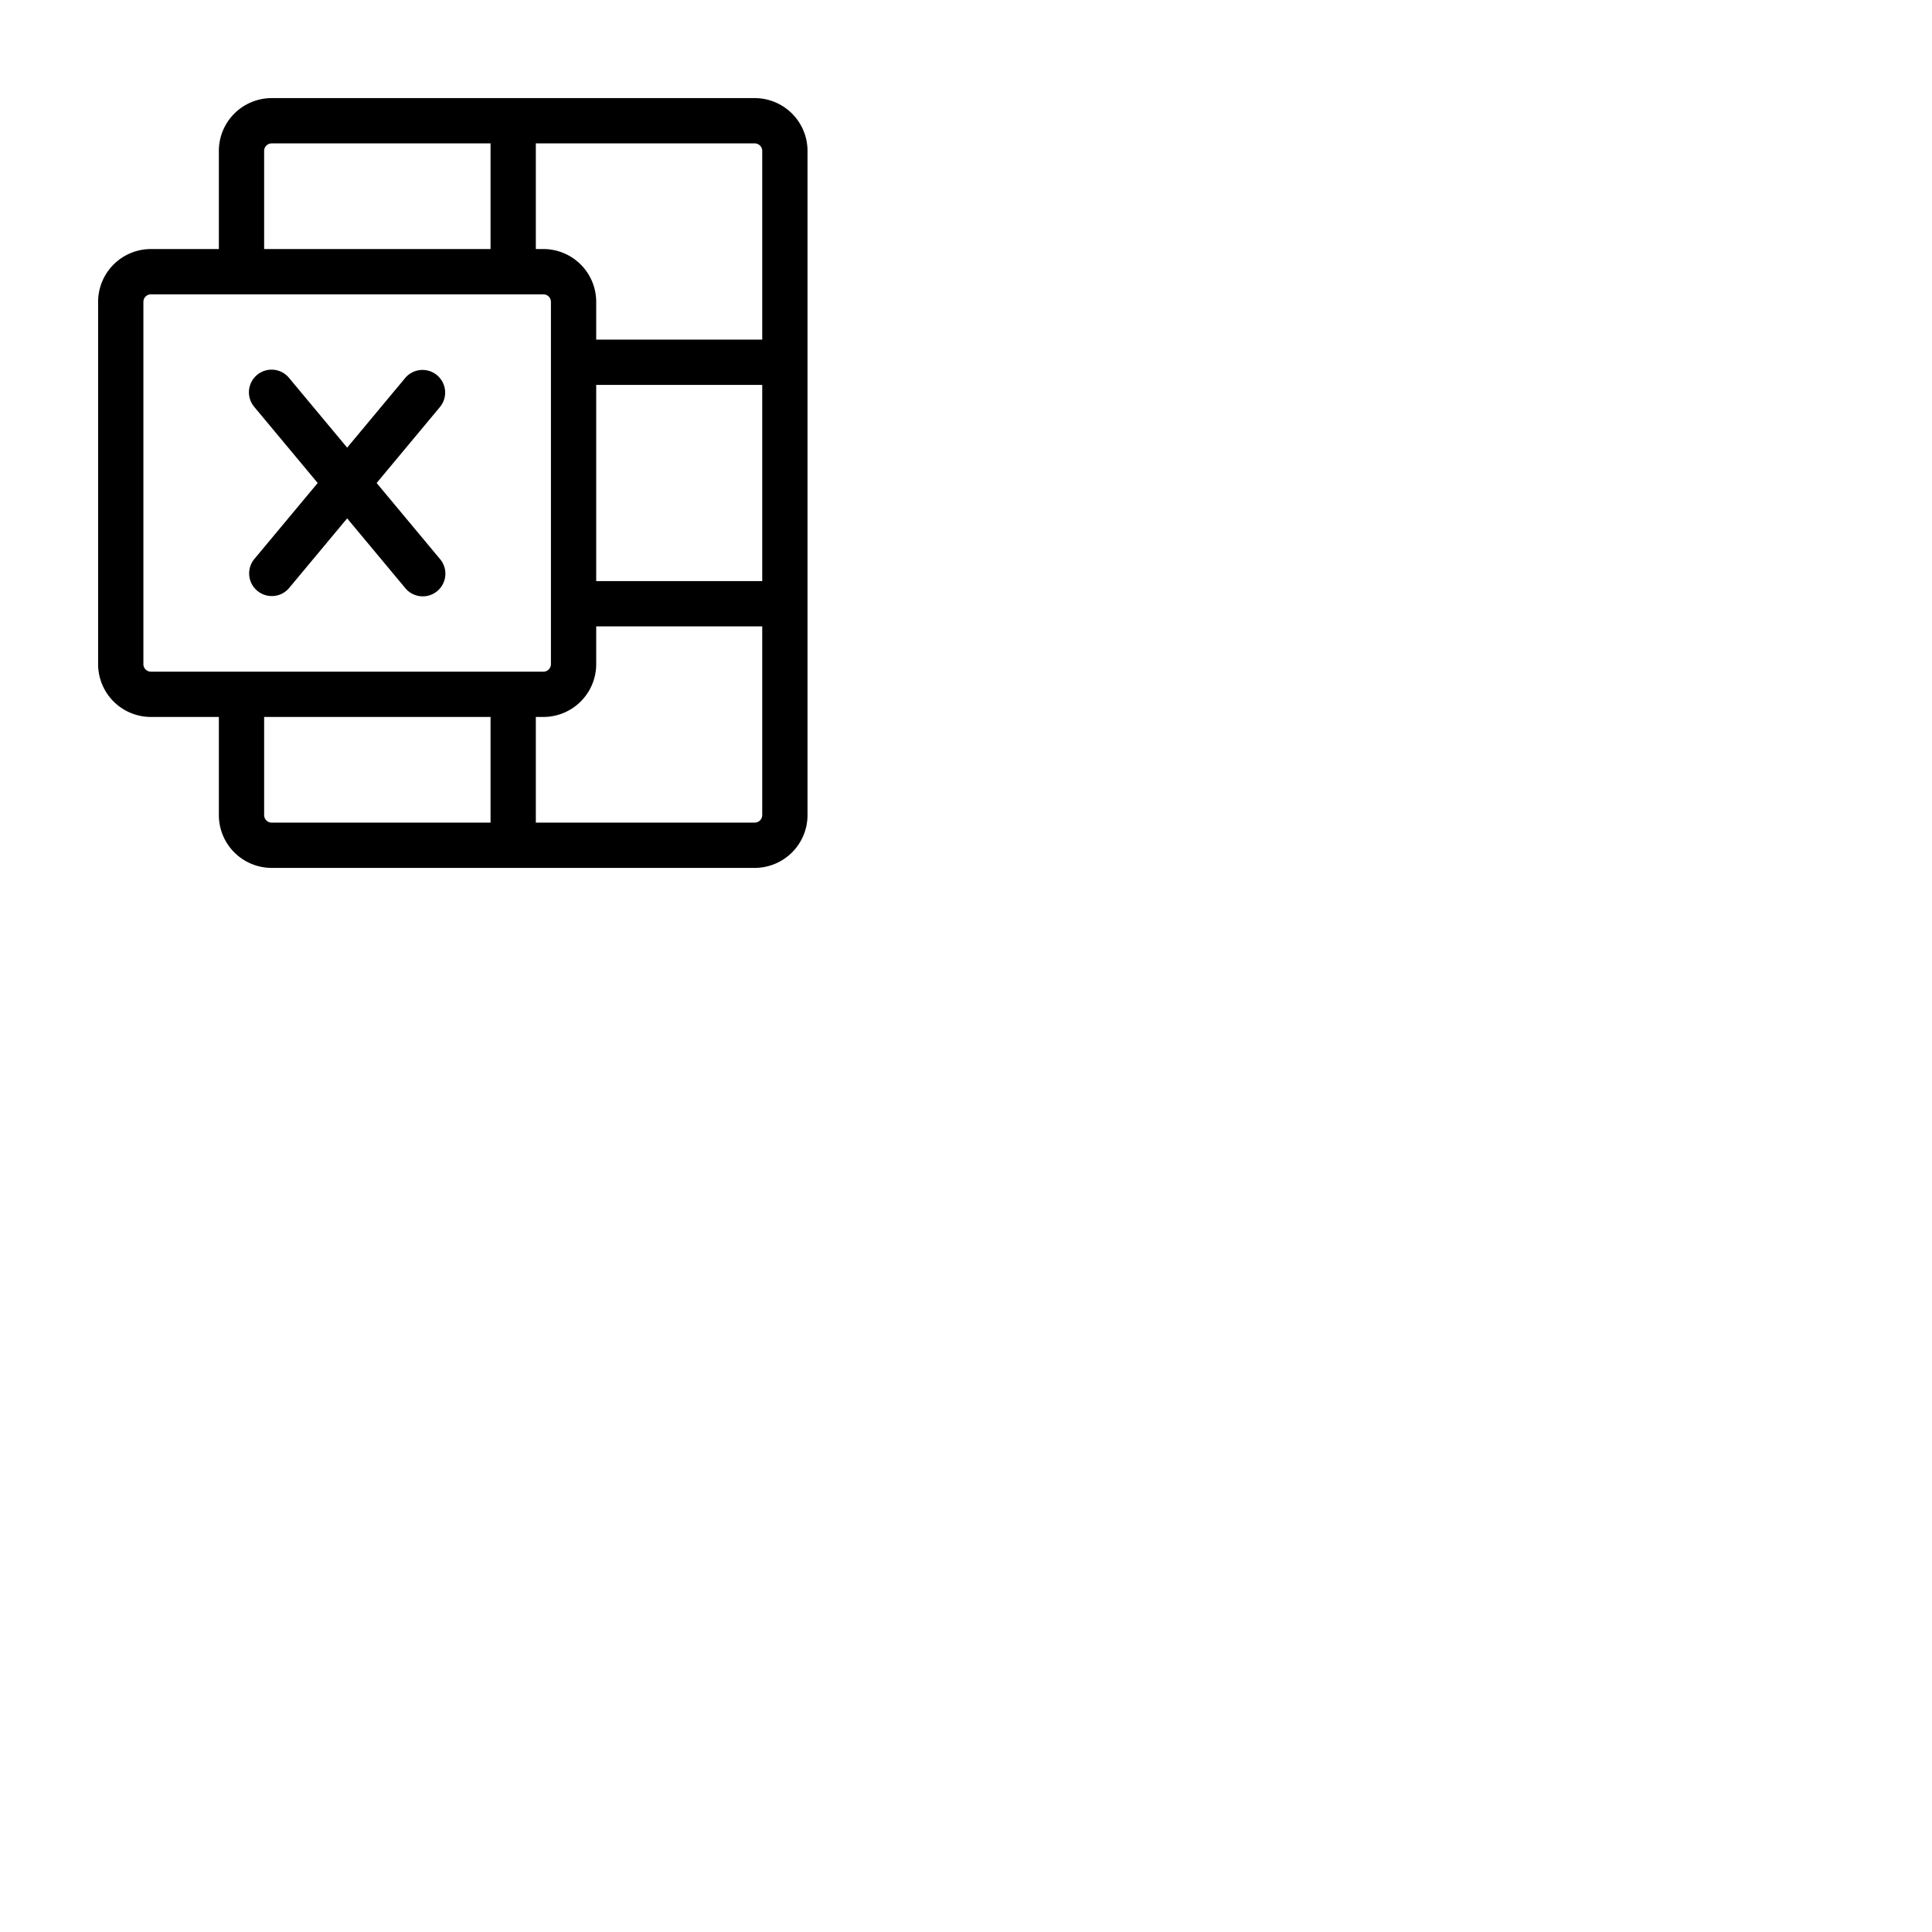 <svg xmlns="http://www.w3.org/2000/svg" version="1.1" viewBox="0 0 512 512" fill="currentColor"><path fill="currentColor" d="M200 26H72a14 14 0 0 0-14 14v26H40a14 14 0 0 0-14 14v96a14 14 0 0 0 14 14h18v26a14 14 0 0 0 14 14h128a14 14 0 0 0 14-14V40a14 14 0 0 0-14-14m-42 76h44v52h-44Zm44-62v50h-44V80a14 14 0 0 0-14-14h-2V38h58a2 2 0 0 1 2 2M70 40a2 2 0 0 1 2-2h58v28H70ZM38 176V80a2 2 0 0 1 2-2h104a2 2 0 0 1 2 2v96a2 2 0 0 1-2 2H40a2 2 0 0 1-2-2m32 40v-26h60v28H72a2 2 0 0 1-2-2m130 2h-58v-28h2a14 14 0 0 0 14-14v-10h44v50a2 2 0 0 1-2 2M67.39 148.16L84.19 128l-16.8-20.16a6 6 0 1 1 9.22-7.68L92 118.63l15.39-18.47a6 6 0 0 1 9.22 7.68L99.81 128l16.8 20.16a6 6 0 1 1-9.22 7.68L92 137.37l-15.39 18.47a6 6 0 0 1-9.22-7.68"/></svg>